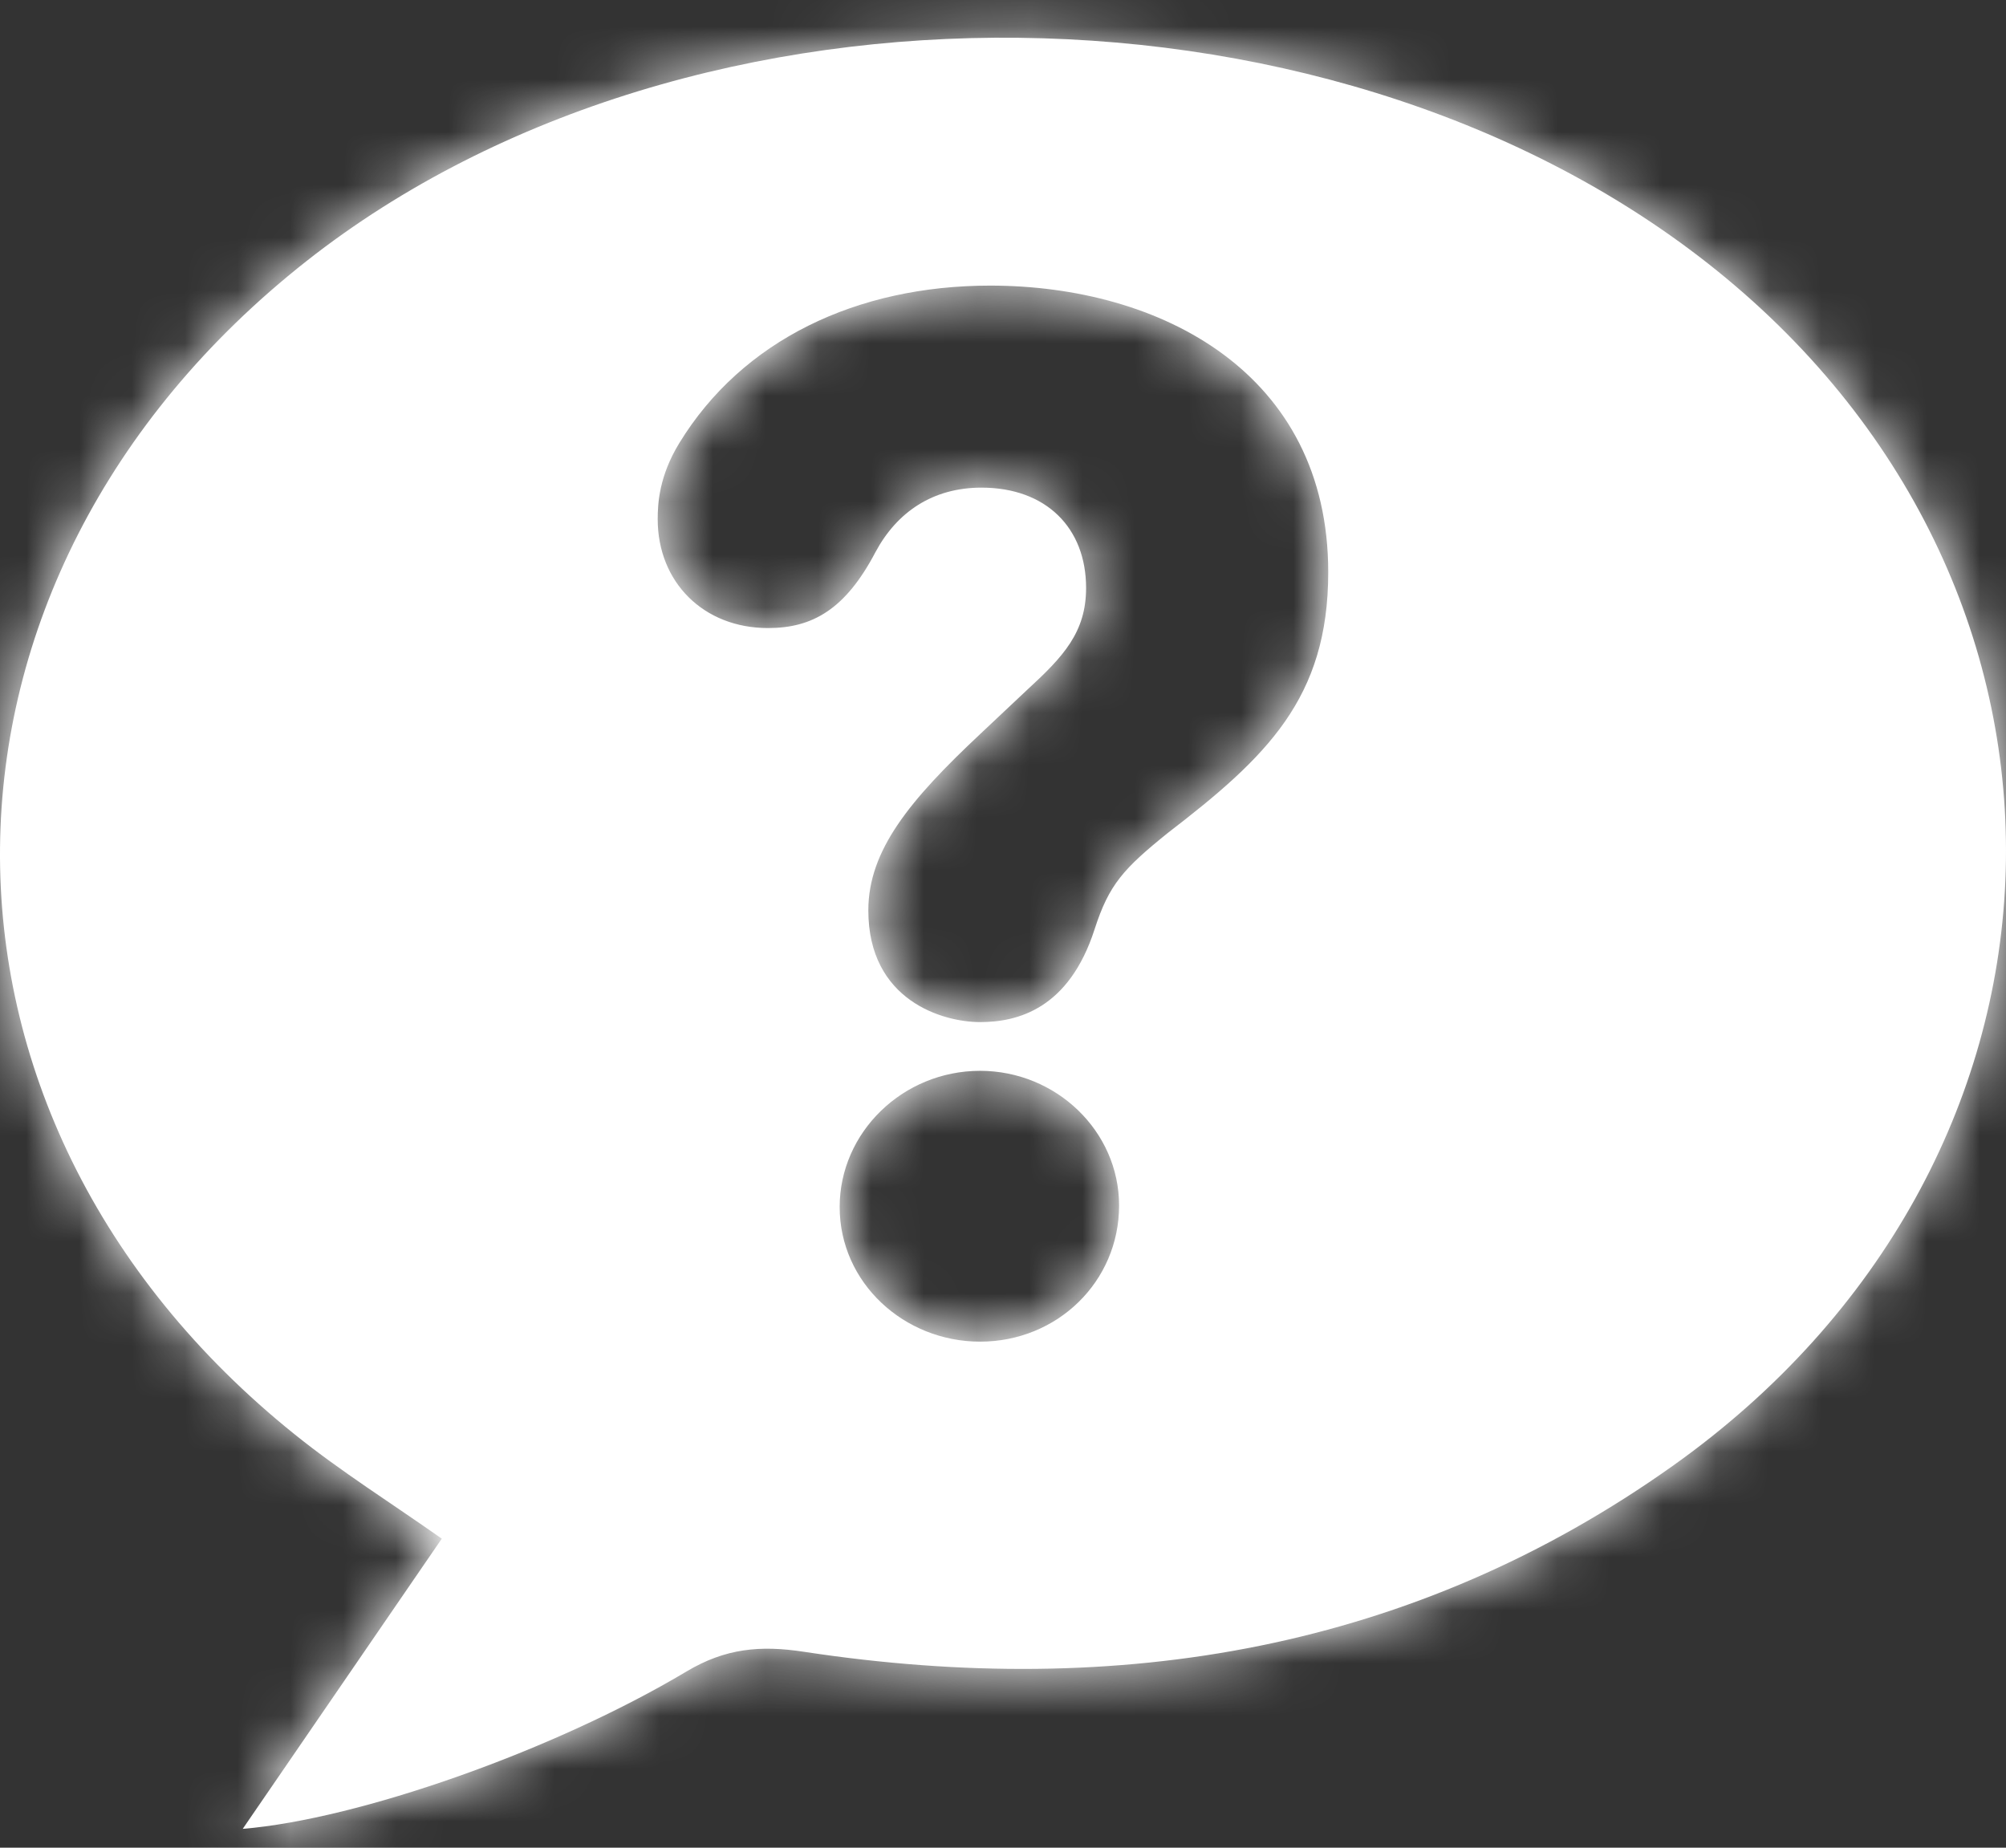 <?xml version="1.0" encoding="UTF-8"?>
<svg width="38px" height="35px" viewBox="0 0 38 35" version="1.1" xmlns="http://www.w3.org/2000/svg" xmlns:xlink="http://www.w3.org/1999/xlink">
    <rect x="0" y="0" width="38" height="35" fill="#333333" stroke="none"/>
    <title>E04DE417-7E91-475C-A4A1-F2EA03BD80C6@1.5x</title>
    <defs>
        <path d="M32.69,7.262 C40.138,13.434 39.698,24.064 31.704,29.755 C26.792,33.252 21.211,34.198 15.231,33.289 C14.404,33.162 13.74,33.223 13.006,33.661 C10.472,35.174 6.778,36.463 4.598,36.643 C5.902,34.741 7.132,32.95 8.369,31.146 C7.417,30.476 6.458,29.874 5.588,29.175 C-1.952,23.126 -1.845,12.971 5.807,6.945 C13.127,1.181 25.525,1.326 32.69,7.262 Z M18.566,22.284 C17.1,22.284 15.906,23.451 15.906,24.863 C15.906,26.301 17.127,27.414 18.566,27.414 C20.031,27.414 21.199,26.274 21.199,24.836 C21.199,23.424 20.004,22.284 18.566,22.284 Z M18.756,7.41 C16.231,7.41 14.06,8.441 12.866,10.396 C12.486,11.02 12.459,11.536 12.459,11.834 C12.459,13.029 13.327,13.897 14.549,13.897 C15.39,13.897 16.014,13.544 16.584,12.459 C16.991,11.699 17.67,11.237 18.593,11.237 C19.814,11.237 20.574,11.997 20.574,13.137 C20.574,13.979 20.14,14.44 19.461,15.064 L19.461,15.064 L18.566,15.906 C17.236,17.154 16.449,18.104 16.449,19.244 C16.449,20.954 17.86,21.361 18.566,21.361 C19.271,21.361 20.249,21.117 20.737,19.597 C21.009,18.756 21.28,18.457 22.121,17.779 C23.994,16.34 25.161,15.227 25.161,12.839 C25.161,9.066 21.986,7.41 18.756,7.41 Z" id="path-1"></path>
    </defs>
    <g id="CN-Design-Kit" stroke="none" stroke-width="1" fill="none" fill-rule="evenodd">
        <g id="Icons" transform="translate(-1246, -800)">
            <g id="icon-/-quizzes-copy" transform="translate(1246, 798)">
                <mask id="mask-2" fill="white">
                    <use xlink:href="#path-1"></use>
                </mask>
                <use id="Combined-Shape" fill="#FFFFFF" xlink:href="#path-1"></use>
                <g id="Group" mask="url(#mask-2)" fill="#FFFFFF">
                    <g id="Color/Grey/0">
                        <rect id="Rectangle" x="0" y="0" width="38" height="38"></rect>
                    </g>
                </g>
            </g>
        </g>
    </g>
</svg>